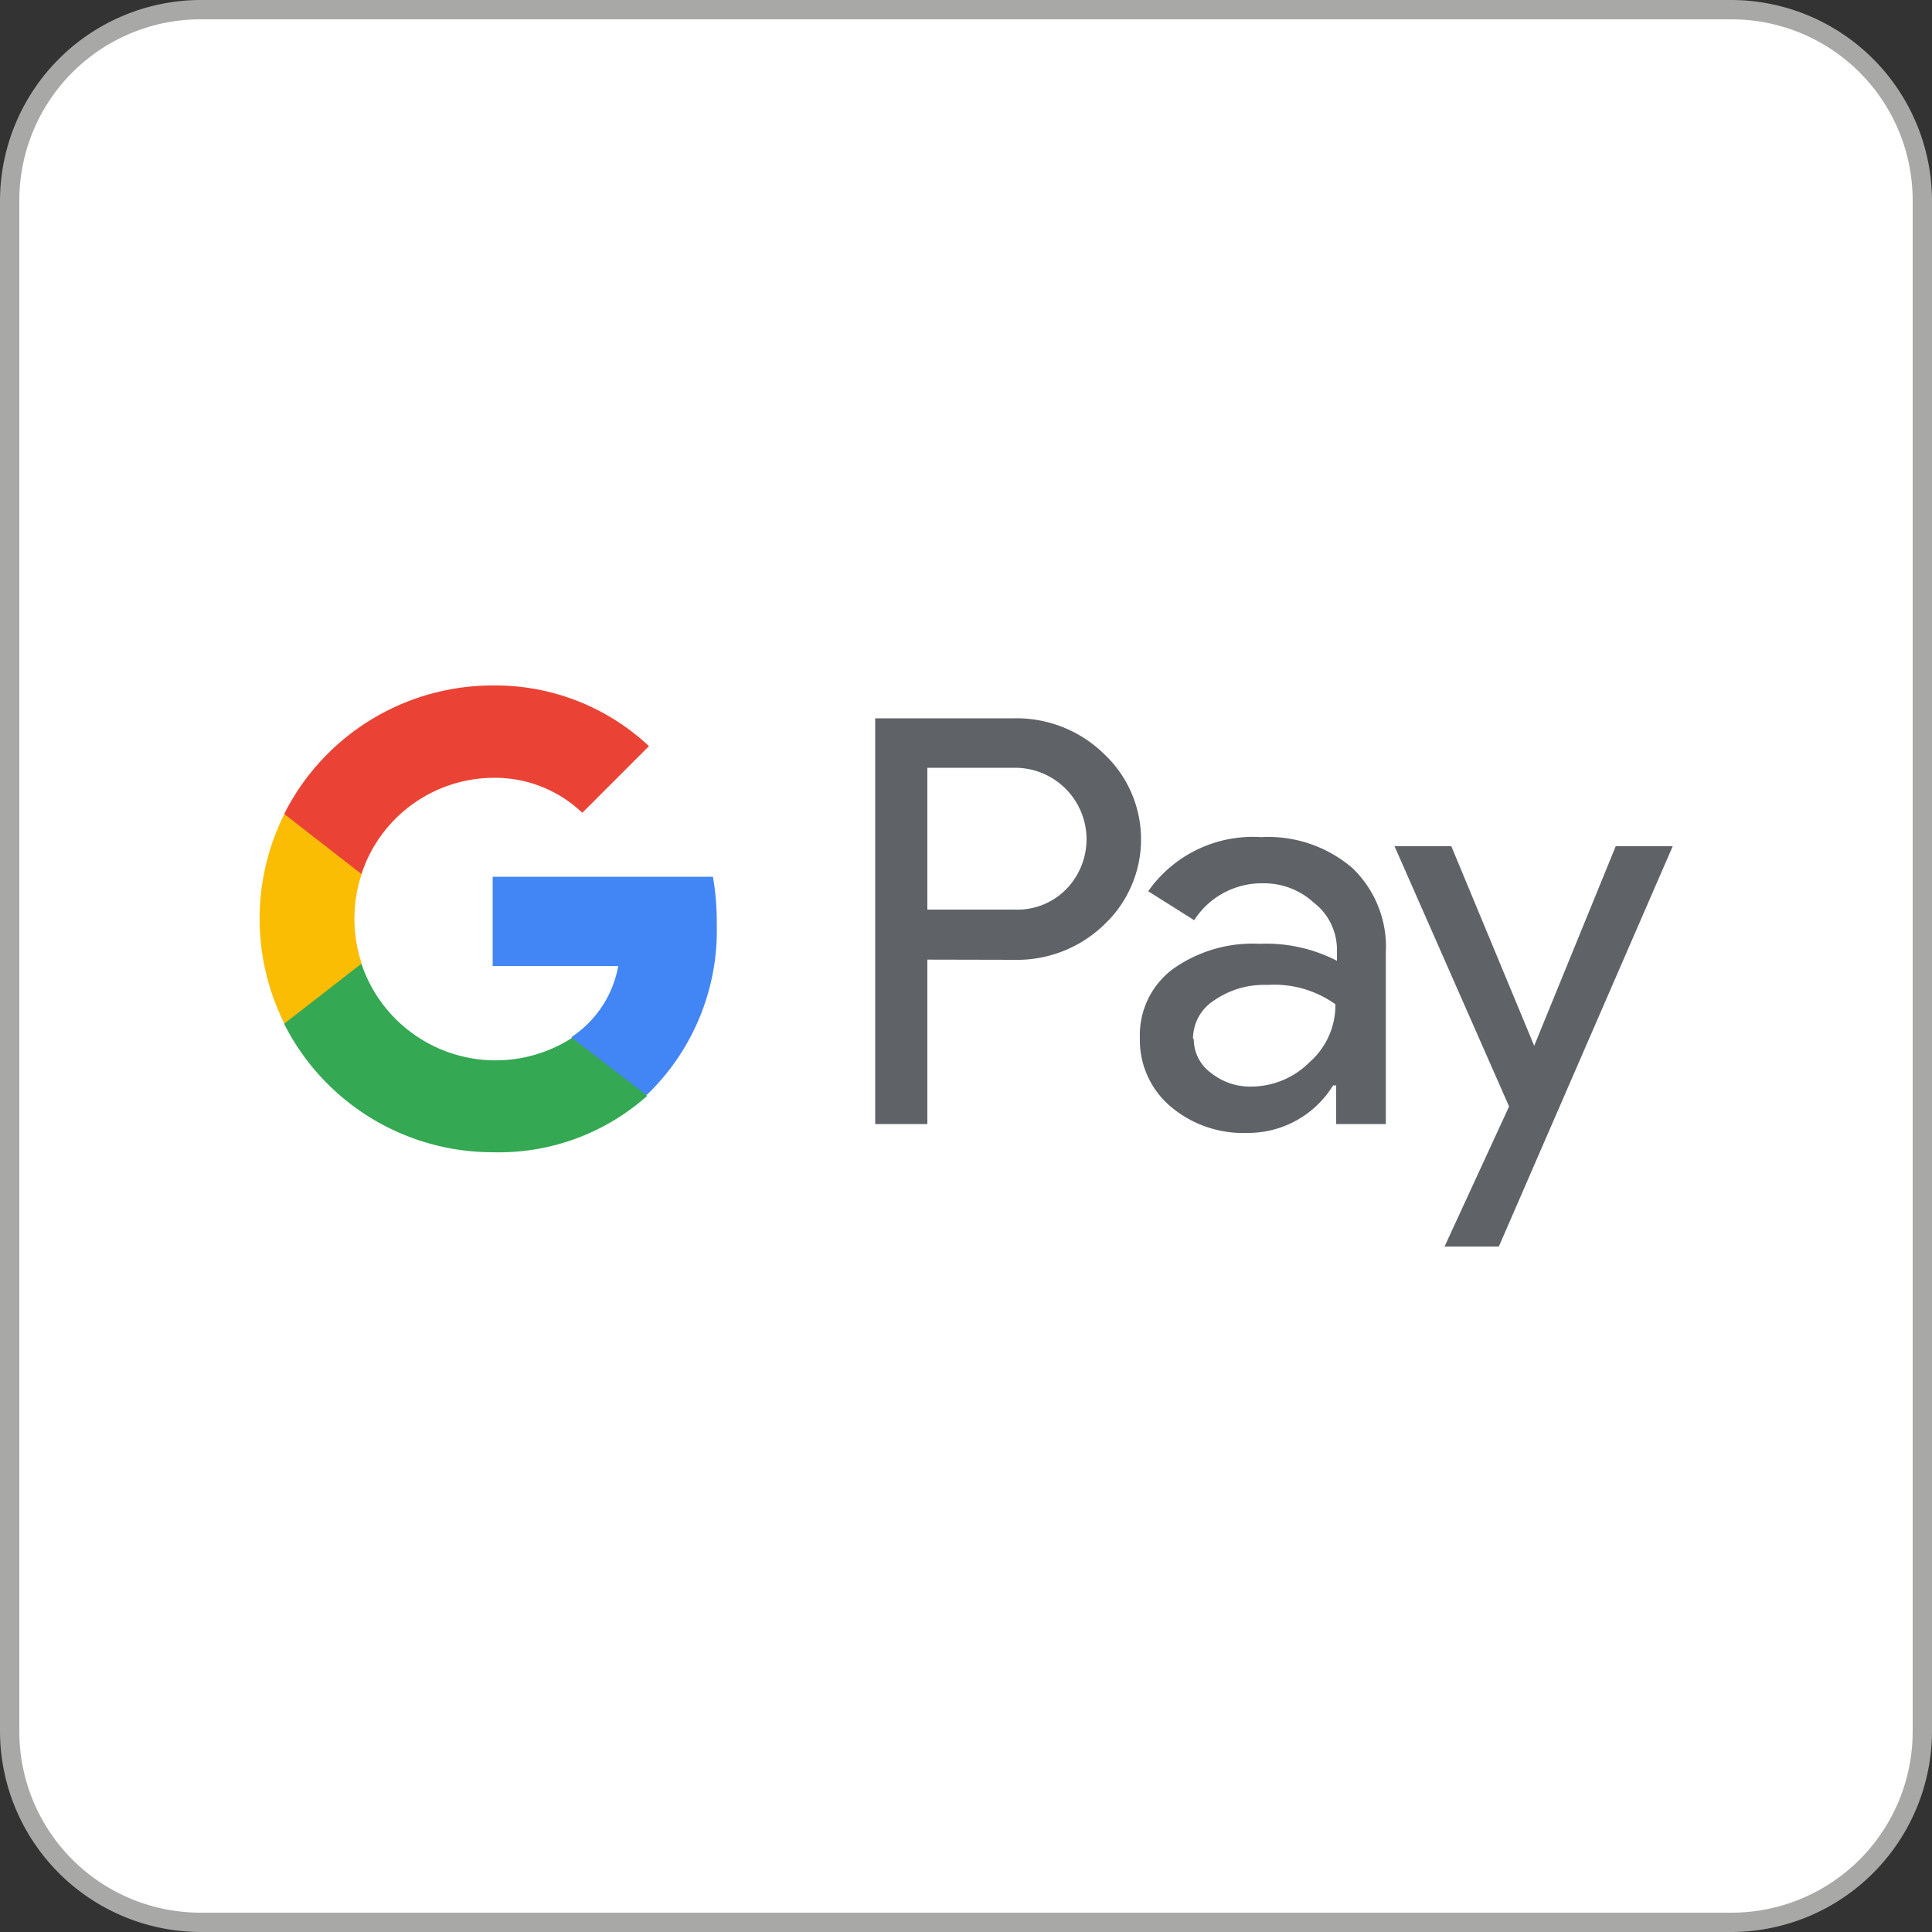 <svg id="Laag_1" data-name="Laag 1" xmlns="http://www.w3.org/2000/svg" viewBox="0 0 100 100"><rect x="0" y="0" width="100" height="100" fill="#333333" stroke="none"/><defs><style>.cls-1{fill:#fff;}.cls-2{fill:#a8a8a7;}.cls-3{fill:#5f6368;}.cls-4{fill:#4285f4;}.cls-5{fill:#34a853;}.cls-6{fill:#fbbc04;}.cls-7{fill:#ea4335;}</style></defs><rect class="cls-1" x="0.5" y="0.5" width="99" height="99" rx="9.87"/><path class="cls-2" d="M89.63,1A9.38,9.38,0,0,1,99,10.37V89.63A9.38,9.38,0,0,1,89.63,99H10.37A9.38,9.38,0,0,1,1,89.63V10.37A9.38,9.38,0,0,1,10.37,1H89.63m0-1H10.37A10.41,10.41,0,0,0,0,10.37V89.63A10.41,10.41,0,0,0,10.37,100H89.63A10.41,10.41,0,0,0,100,89.63V10.37A10.41,10.41,0,0,0,89.63,0Z"/><path class="cls-3" d="M48,49.67v8.51h-2.7v-21h7.16A6.47,6.47,0,0,1,57.12,39a6.06,6.06,0,0,1,.31,8.58l-.31.31a6.48,6.48,0,0,1-4.64,1.79Zm0-9.93v7.34h4.52A3.54,3.54,0,0,0,55.21,46a3.7,3.7,0,0,0-2.67-6.26Z"/><path class="cls-3" d="M65.28,43.33A6.68,6.68,0,0,1,70,44.93a5.65,5.65,0,0,1,1.73,4.39v8.86H69.16v-2H69a5.16,5.16,0,0,1-4.46,2.46,5.8,5.8,0,0,1-4-1.41A4.5,4.5,0,0,1,59,53.72a4.26,4.26,0,0,1,1.69-3.55,7.12,7.12,0,0,1,4.51-1.32,8,8,0,0,1,4,.88v-.62A3.07,3.07,0,0,0,68,46.72a3.79,3.79,0,0,0-2.6-1,4.16,4.16,0,0,0-3.59,1.91l-2.38-1.5A6.62,6.62,0,0,1,65.28,43.33ZM61.79,53.78a2.16,2.16,0,0,0,.9,1.76,3.22,3.22,0,0,0,2.09.7,4.27,4.27,0,0,0,3-1.26,3.92,3.92,0,0,0,1.34-3,5.44,5.44,0,0,0-3.52-1,4.53,4.53,0,0,0-2.74.79,2.35,2.35,0,0,0-1.11,2Z"/><path class="cls-3" d="M86.58,43.8l-9,20.72H74.77l3.34-7.25L72.18,43.8h2.94l4.29,10.33h0L83.63,43.8Z"/><path class="cls-4" d="M37.1,47.83a13.43,13.43,0,0,0-.2-2.45H25.5V50H32a5.59,5.59,0,0,1-2.41,3.67v3h3.89A11.81,11.81,0,0,0,37.1,47.83Z"/><path class="cls-5" d="M25.5,59.64a11.55,11.55,0,0,0,8-2.92l-3.89-3a7.32,7.32,0,0,1-10.9-3.83h-4V53A12.09,12.09,0,0,0,25.5,59.64Z"/><path class="cls-6" d="M18.72,49.87a7.33,7.33,0,0,1,0-4.63V42.13h-4a12.12,12.12,0,0,0,0,10.85Z"/><path class="cls-7" d="M25.5,40.26a6.55,6.55,0,0,1,4.64,1.81h0l3.45-3.45a11.62,11.62,0,0,0-8.09-3.14,12.08,12.08,0,0,0-10.79,6.65l4,3.11A7.23,7.23,0,0,1,25.5,40.26Z"/></svg>